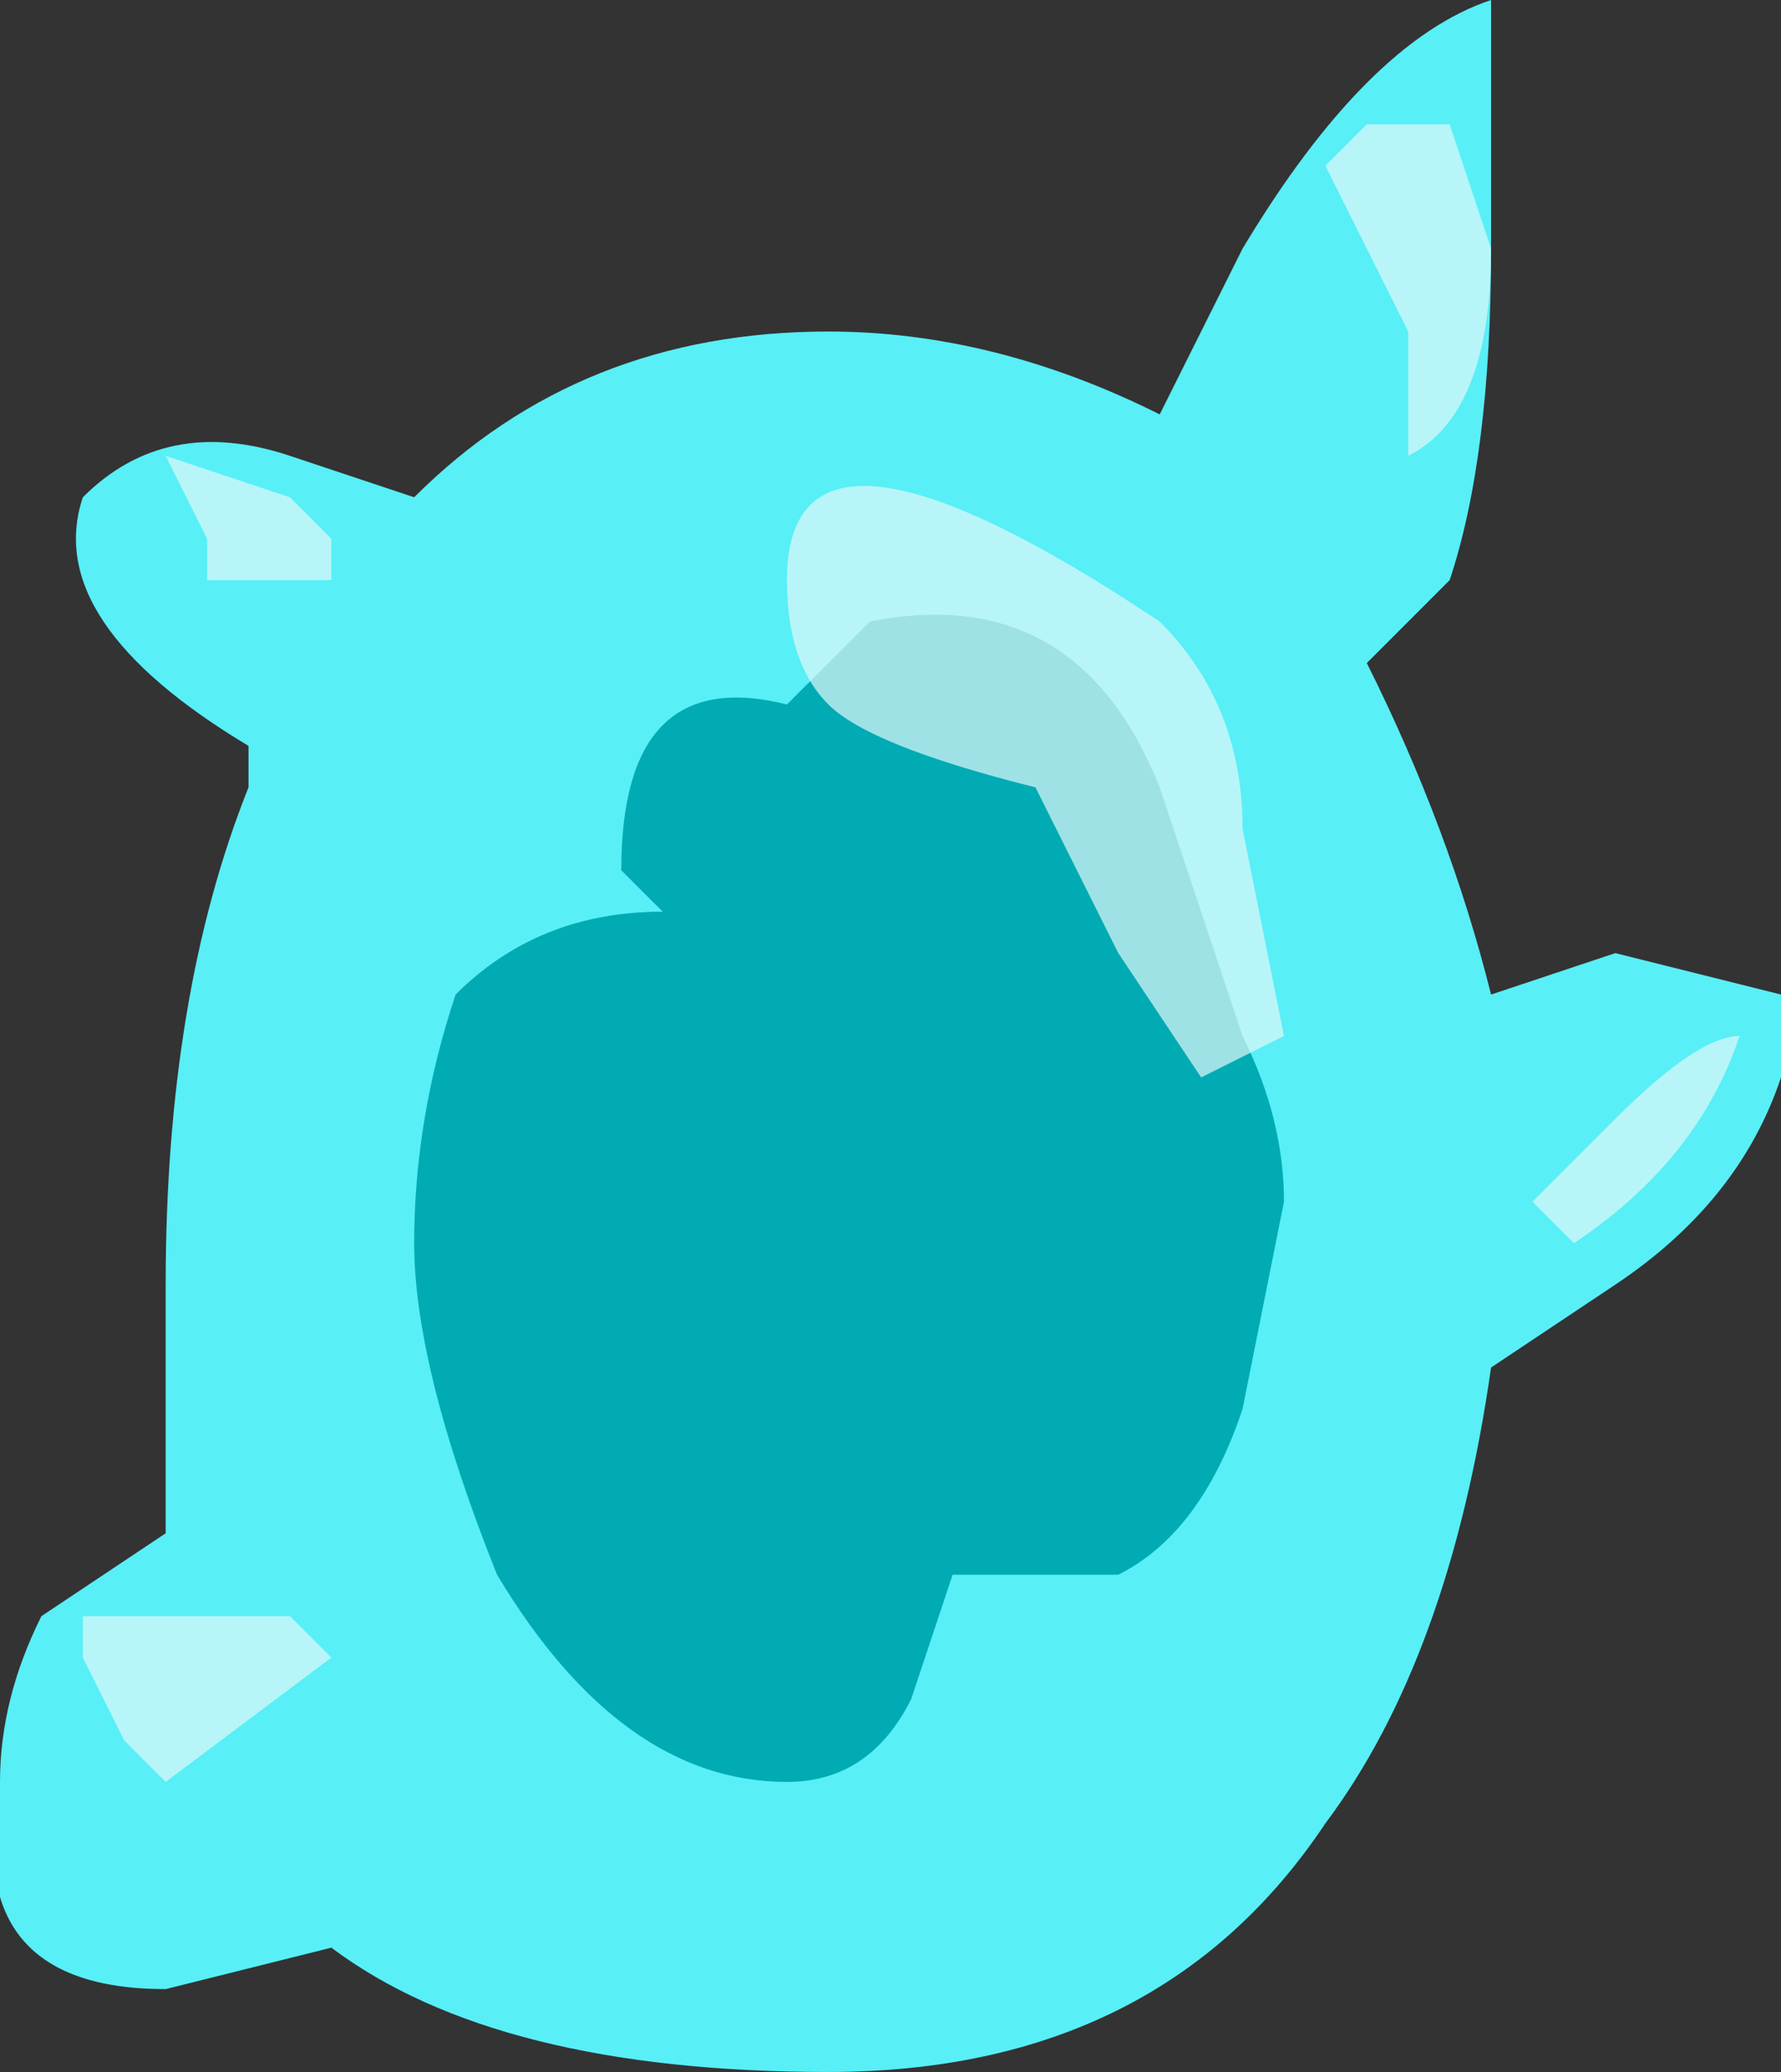 <?xml version="1.0" encoding="UTF-8" standalone="no"?>
<svg xmlns:ffdec="https://www.free-decompiler.com/flash" xmlns:xlink="http://www.w3.org/1999/xlink" ffdec:objectType="shape" height="2.5px" width="2.15px" xmlns="http://www.w3.org/2000/svg">
  <rect width="100%" height="100%" fill="#333333" stroke="none"/>
  <g transform="matrix(1.0, 0.0, 0.0, 1.0, 0.85, 1.2)">
    <path d="M0.95 -1.2 L0.95 -0.9 Q0.95 -0.65 0.9 -0.5 L0.8 -0.4 Q0.9 -0.2 0.95 0.0 L1.1 -0.05 1.3 0.0 1.3 0.1 Q1.25 0.25 1.1 0.35 L0.95 0.45 Q0.9 0.8 0.75 1.0 0.55 1.3 0.15 1.3 -0.25 1.3 -0.45 1.15 L-0.65 1.2 Q-0.9 1.2 -0.85 0.95 -0.85 0.85 -0.8 0.75 L-0.65 0.65 -0.65 0.35 Q-0.65 0.0 -0.55 -0.25 L-0.55 -0.3 Q-0.8 -0.45 -0.75 -0.6 -0.65 -0.7 -0.5 -0.65 L-0.35 -0.6 Q-0.15 -0.8 0.15 -0.8 0.35 -0.8 0.55 -0.7 L0.65 -0.9 Q0.8 -1.15 0.95 -1.2" fill="#58eff7" fill-rule="evenodd" stroke="none"/>
    <path d="M0.2 -0.45 Q0.45 -0.5 0.55 -0.25 L0.65 0.05 Q0.7 0.15 0.7 0.25 L0.65 0.5 Q0.6 0.65 0.5 0.7 L0.3 0.7 0.25 0.85 Q0.2 0.95 0.1 0.95 -0.1 0.95 -0.25 0.7 -0.35 0.45 -0.35 0.3 -0.35 0.15 -0.3 0.0 -0.2 -0.1 -0.05 -0.1 L-0.1 -0.15 Q-0.1 -0.4 0.1 -0.35 0.15 -0.4 0.2 -0.45" fill="#00abb4" fill-rule="evenodd" stroke="none"/>
    <path d="M0.4 -0.25 Q0.2 -0.3 0.15 -0.35 0.1 -0.4 0.1 -0.5 0.1 -0.75 0.55 -0.45 0.65 -0.35 0.65 -0.2 L0.7 0.05 0.6 0.1 0.5 -0.05 0.4 -0.25 M0.8 -1.05 L0.9 -1.05 0.95 -0.9 Q0.95 -0.7 0.85 -0.65 L0.85 -0.8 0.75 -1.0 0.8 -1.05 M1.05 0.3 L1.0 0.25 1.1 0.15 Q1.2 0.05 1.25 0.05 1.2 0.2 1.05 0.3 M-0.45 -0.55 L-0.45 -0.5 -0.6 -0.5 -0.6 -0.55 -0.65 -0.65 -0.5 -0.6 -0.45 -0.55 M-0.5 0.75 L-0.45 0.8 -0.65 0.95 -0.7 0.9 -0.75 0.8 -0.75 0.75 -0.5 0.75" fill="#dff7f9" fill-opacity="0.71" fill-rule="evenodd" stroke="none"/>
  </g>
</svg>
